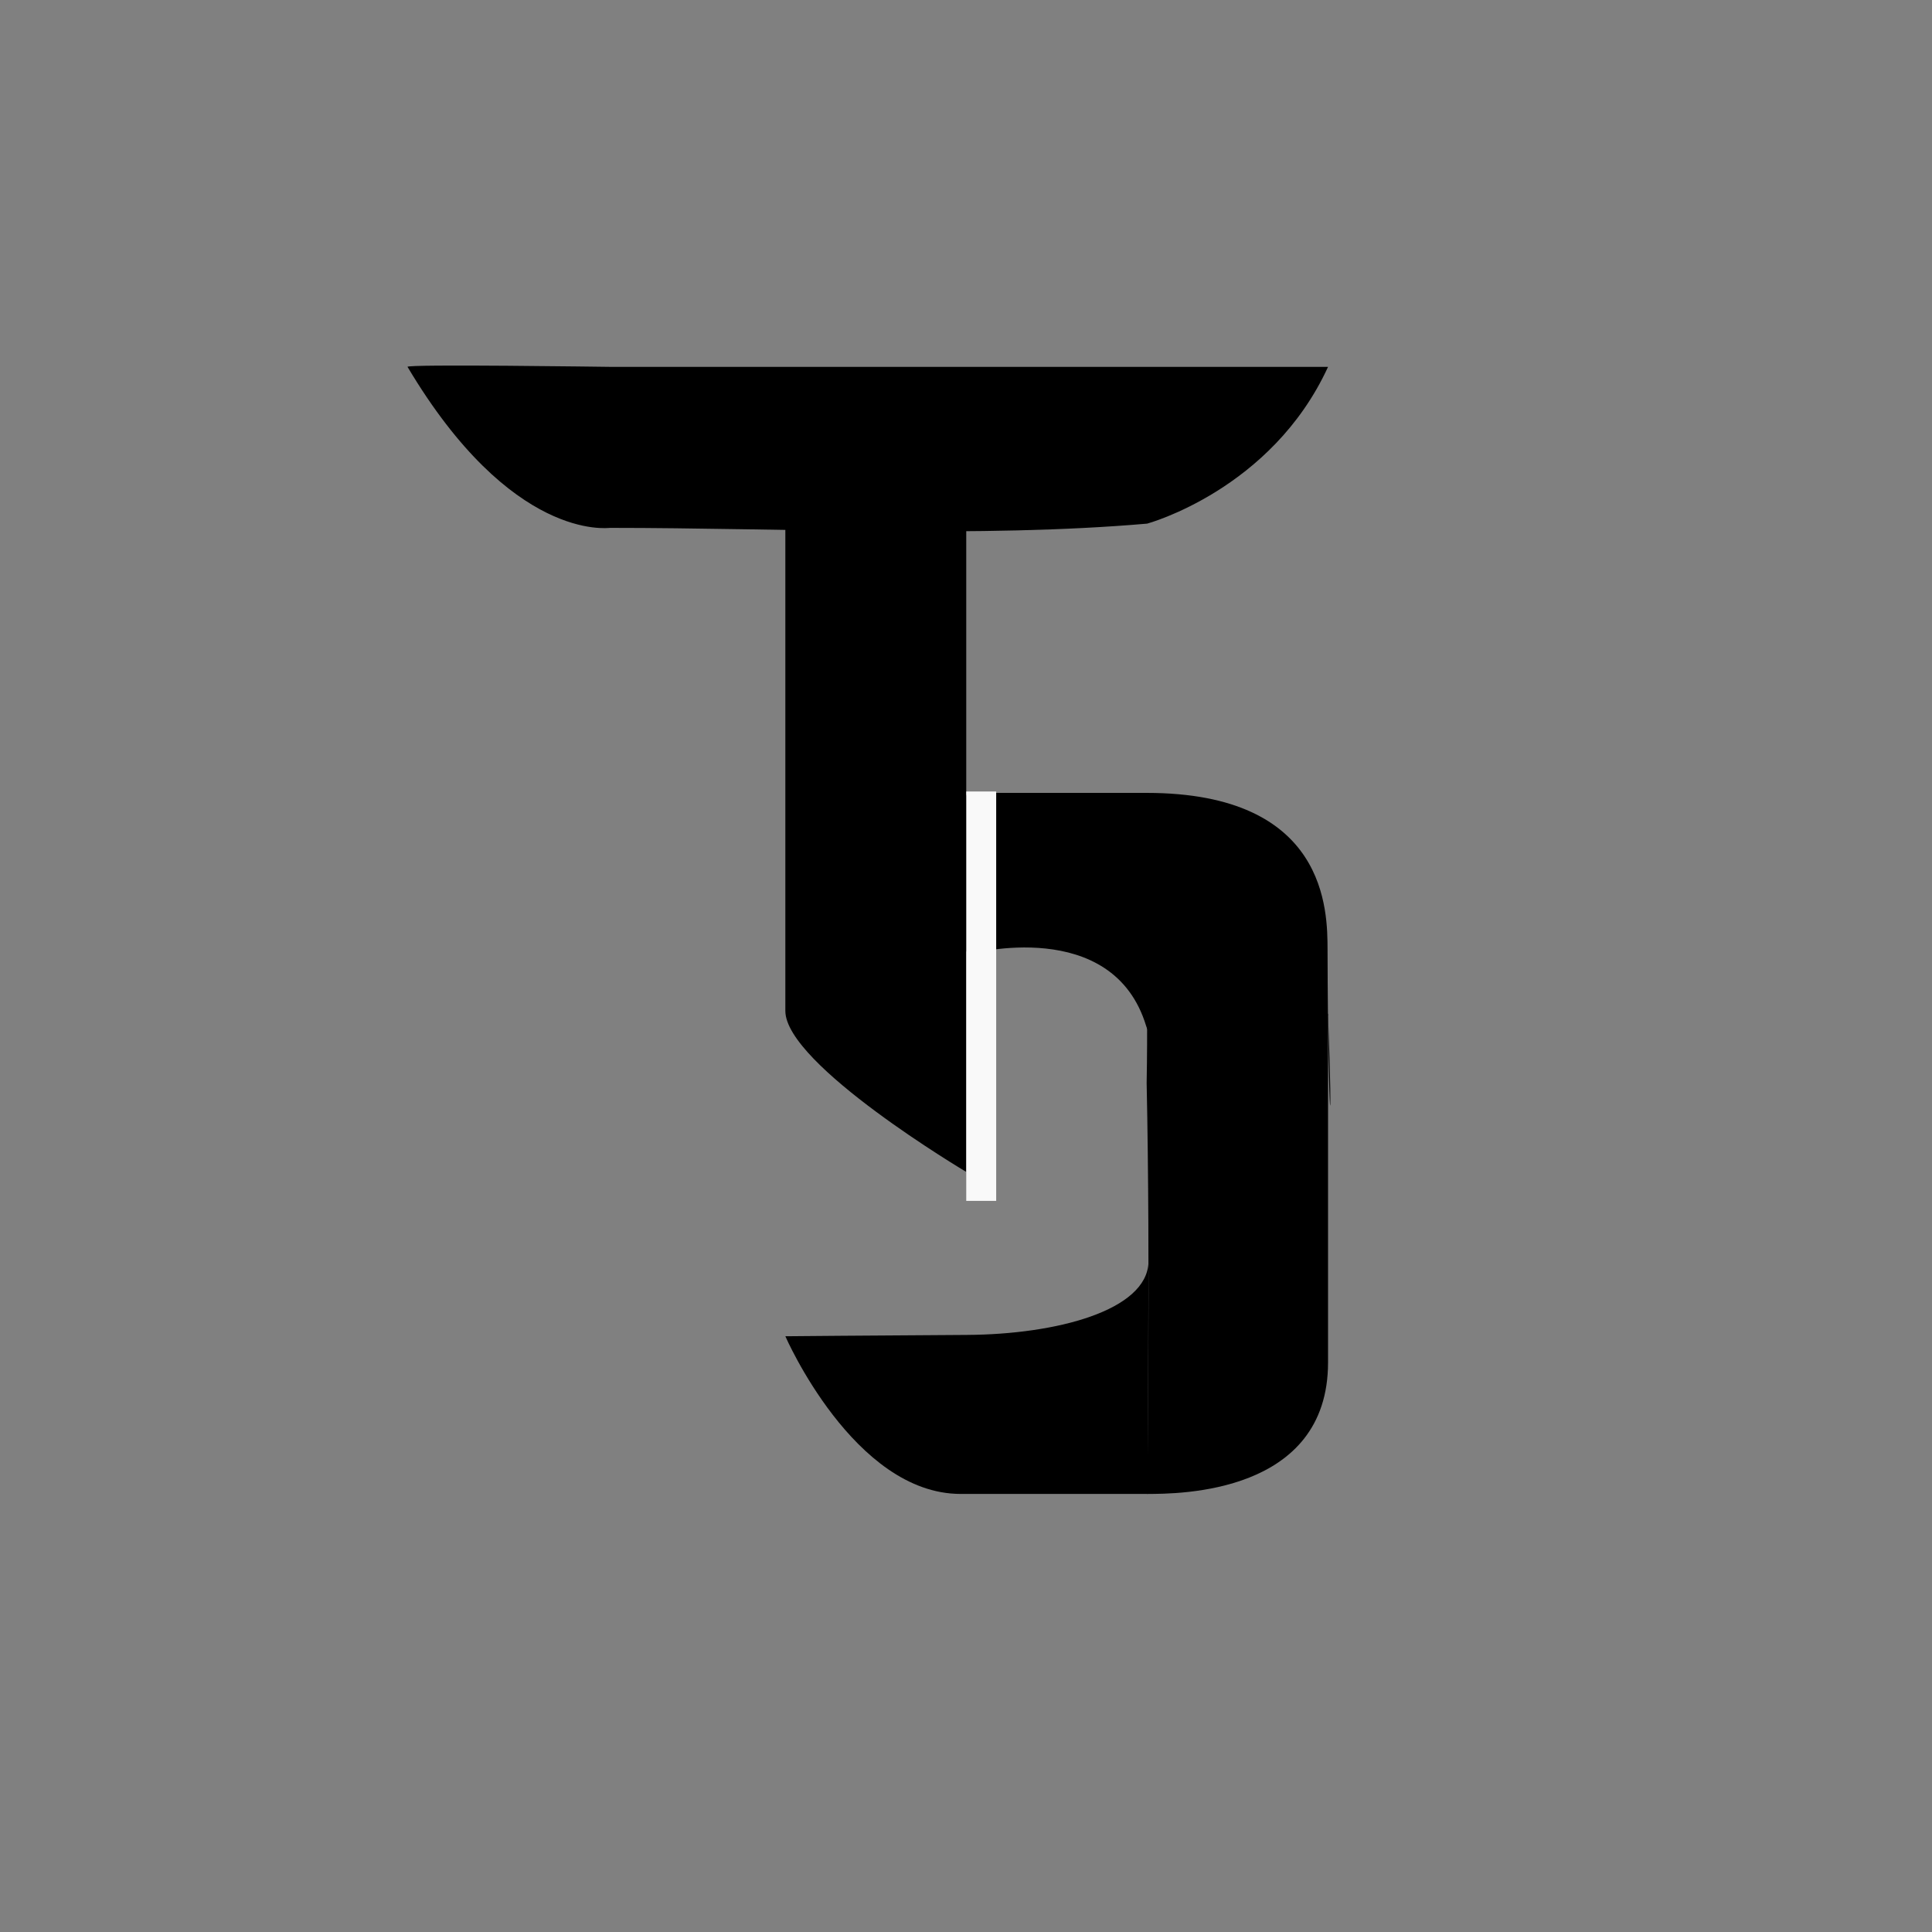 <?xml version="1.0" encoding="UTF-8" standalone="no"?>
<!-- Created with Inkscape (http://www.inkscape.org/) -->

<svg
   width="512mm"
   height="512mm"
   viewBox="0 0 1935.118 1935.118"
   version="1.1"
   id="svg1"
   inkscape:version="1.4 (e7c3feb100, 2024-10-09)"
   sodipodi:docname="logo8.svg"
   inkscape:export-filename="logo8.png"
   inkscape:export-xdpi="96"
   inkscape:export-ydpi="96"
   xmlns:inkscape="http://www.inkscape.org/namespaces/inkscape"
   xmlns:sodipodi="http://sodipodi.sourceforge.net/DTD/sodipodi-0.dtd"
   xmlns="http://www.w3.org/2000/svg"
   xmlns:svg="http://www.w3.org/2000/svg">
  <rect x="0" y="0" width="1935.118" height="1935.118" fill="#808080" stroke="none"/>
  <sodipodi:namedview
     id="namedview1"
     pagecolor="#ffffff"
     bordercolor="#000000"
     borderopacity="0.25"
     inkscape:showpageshadow="2"
     inkscape:pageopacity="0.0"
     inkscape:pagecheckerboard="0"
     inkscape:deskcolor="#d1d1d1"
     inkscape:document-units="mm"
     showgrid="true"
     inkscape:zoom="0.22822148"
     inkscape:cx="810.61609"
     inkscape:cy="882.91428"
     inkscape:window-width="1236"
     inkscape:window-height="812"
     inkscape:window-x="0"
     inkscape:window-y="0"
     inkscape:window-maximized="1"
     inkscape:current-layer="layer1"
     inkscape:export-bgcolor="#ffffffff">
    <inkscape:grid
       id="grid1"
       units="mm"
       originx="0"
       originy="0"
       spacingx="83.15"
       spacingy="83.15"
       empcolor="#0099e5"
       empopacity="0.302"
       color="#0099e5"
       opacity="0.149"
       empspacing="5"
       enabled="true"
       visible="true"
       snapvisiblegridlinesonly="true" />
  </sodipodi:namedview>
  <defs
     id="defs1" />
  <g
     inkscape:label="Layer 1"
     inkscape:groupmode="layer"
     id="layer1">
    <path
       id="rect2"
       d="m 786.613,528.724 h 181.192 v 645.078 c 0,0 -181.192,-107.513 -181.192,-161.269 -5e-5,-183.915 6e-5,-483.808 6e-5,-483.808 z"
       sodipodi:nodetypes="cccsc"
       style="stroke-width:2.056" />
    <path
       id="rect3"
       d="m 611.092,367.455 h 533.132 c 2.645,0 185.966,0 185.966,0 -56.628,123.359 -181.192,157.02 -181.192,157.02 -166.634,14.507 -364.92,4.249 -537.907,4.249 -2.645,0 -98.721,13.75 -202.9,-161.269 -1.752,-2.943 200.255,0 202.9,0 z"
       sodipodi:nodetypes="sssssss"
       style="stroke-width:2.056" />
    <path
       id="rect4"
       d="m 972.078,794.175 176.418,-6e-5 c 181.192,-4e-5 181.09,118.46 181.192,157.02 0.502,189.318 5.777,200.794 0.502,65.586 0,0 -165.285,66.573 -182.196,10.831 -33.536,-110.541 -175.917,-72.168 -175.917,-72.168 -2.402,-0.985 -4.774,-1.895 -4.774,-4.249 V 798.425 c 0,-2.354 2.129,-4.249 4.774,-4.249 z"
       sodipodi:nodetypes="sssssssss"
       style="stroke-width:2.056" />
    <path
       id="rect5"
       d="m 1153.772,1012.533 h 171.644 c 2.645,0 4.774,1.895 4.774,4.249 v 347.835 c -10e-5,131.725 -149.462,131.725 -181.192,131.725 0,0 3.378,-229.268 -0.502,-411.641 0.502,-27.498 0.502,-51.455 0.502,-67.919 0,-2.354 2.129,-4.249 4.774,-4.249 z"
       sodipodi:nodetypes="sssscsss"
       style="stroke-width:2.056" />
    <path
       id="rect6"
       d="m 786.613,1338.408 c 0,0 90.843,-0.836 181.597,-1.337 90.575,-0.501 180.342,-24.588 182.129,-72.657 l -0.56,231.928 c 0,0 -79.27,0 -187.623,0 -106.832,0 -175.542,-157.934 -175.542,-157.934 z"
       sodipodi:nodetypes="csccsc"
       style="stroke-width:2.058" />
    <rect
       style="fill:#f9f9f9;stroke-width:2.056"
       id="rect7"
       width="29.989"
       height="410.046"
       x="967.806"
       y="792.772" />
  </g>
</svg>
